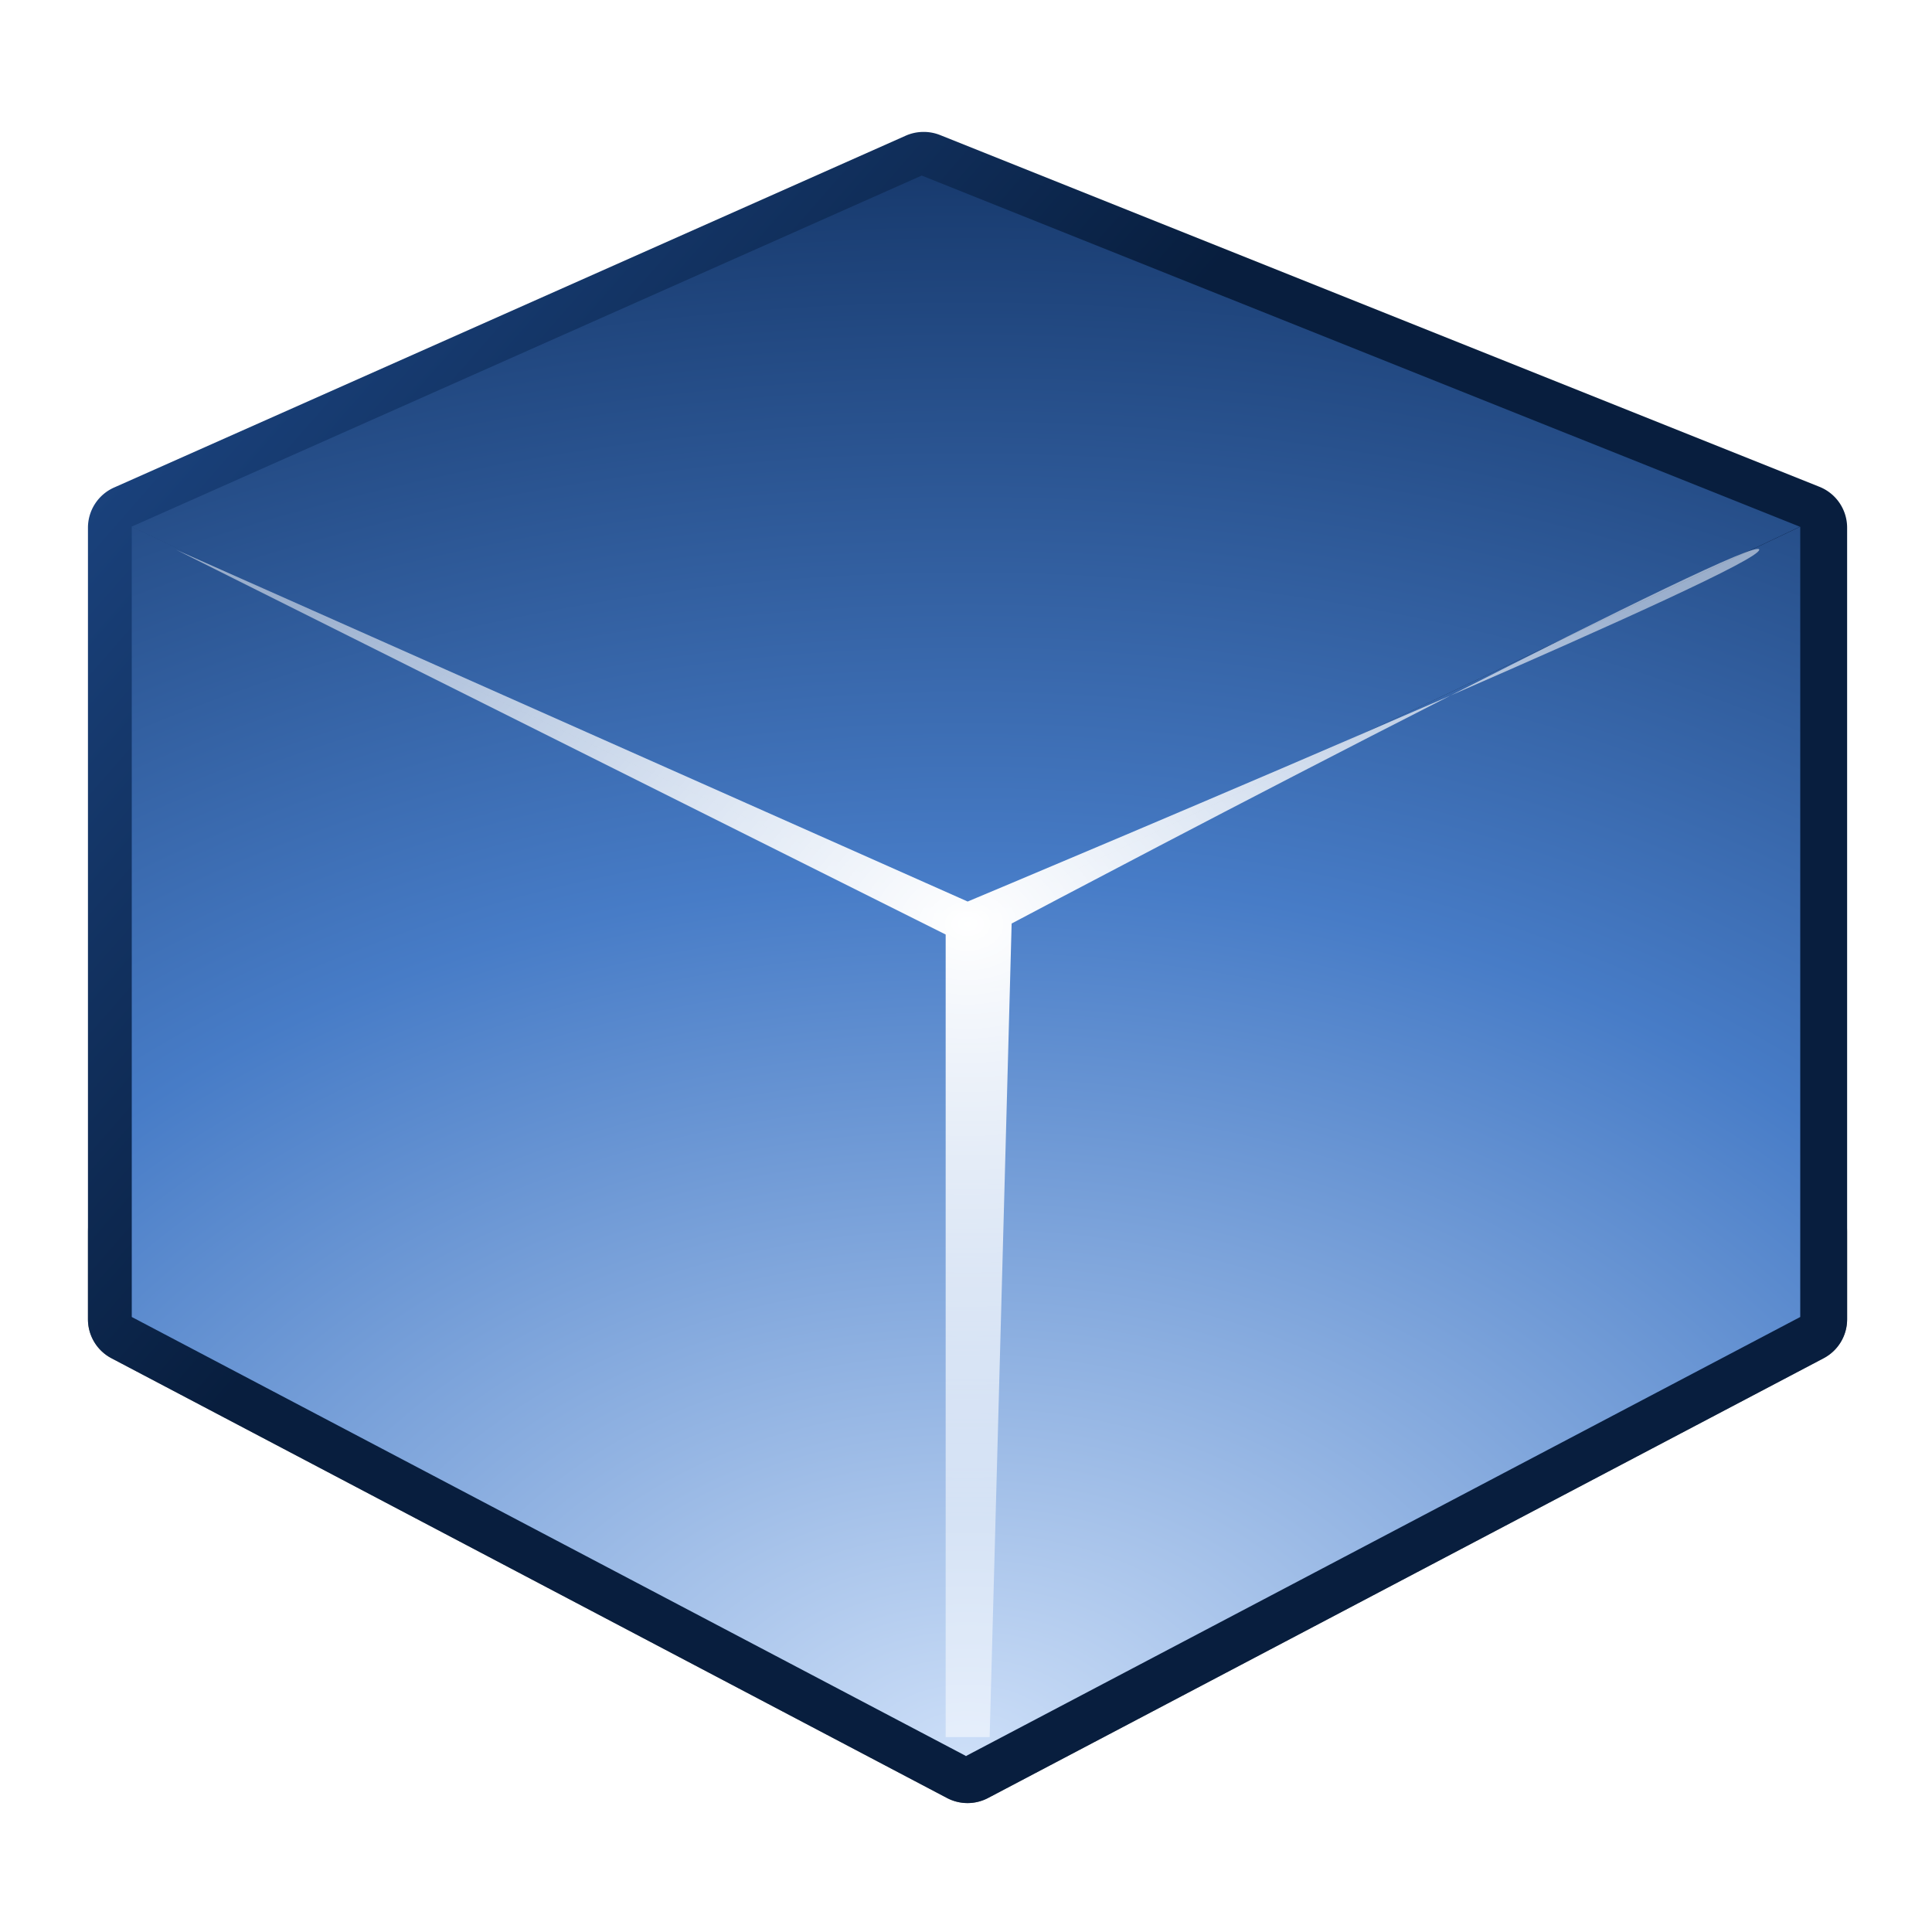 <svg height="22" viewBox="0 0 5.821 5.821" width="22" xmlns="http://www.w3.org/2000/svg" xmlns:xlink="http://www.w3.org/1999/xlink"><radialGradient id="a" cx="11.5" cy="9.67" gradientTransform="matrix(1 0 0 .751 0 3.242)" gradientUnits="userSpaceOnUse" r="9"><stop offset="0" stop-color="#fff"/><stop offset="1" stop-color="#fff" stop-opacity=".522"/></radialGradient><linearGradient id="b"><stop offset="0" stop-color="#cddff8"/><stop offset=".5" stop-color="#477cc7"/><stop offset="1" stop-color="#0c2a58"/></linearGradient><radialGradient id="c" cx="3.043" cy="4.696" gradientTransform="matrix(5.895 -0 0 4.211 -15.026 -14.482)" gradientUnits="userSpaceOnUse" r="1.257" xlink:href="#b"/><radialGradient id="d" cx="3.043" cy="4.696" gradientTransform="matrix(5.895 0 0 4.211 -15.026 -14.482)" gradientUnits="userSpaceOnUse" r="1.257" xlink:href="#b"/><radialGradient id="e" cx="3.043" cy="9.786" gradientTransform="matrix(2.947 0 -0 2.105 -6.058 -15.31)" gradientUnits="userSpaceOnUse" r="2.514" xlink:href="#b"/><linearGradient id="f" gradientUnits="userSpaceOnUse" x1="20" x2="4" y1="-4" y2="-18"><stop offset="0" stop-color="#081e3e"/><stop offset="1" stop-color="#387de4"/></linearGradient><filter id="g" color-interpolation-filters="sRGB" height="1.074" width="1.07" x="-.035" y="-.037"><feGaussianBlur stdDeviation=".293"/></filter><filter id="h" color-interpolation-filters="sRGB" height="1.02" width="1.03" x="-.015" y="-.01"><feGaussianBlur stdDeviation=".016"/></filter><filter id="i" color-interpolation-filters="sRGB" height="1.039" width="1.017" x="-.009" y="-.019"><feGaussianBlur stdDeviation=".018"/></filter><filter id="j" color-interpolation-filters="sRGB" height="1.028" width="1.021" x="-.011" y="-.014"><feGaussianBlur stdDeviation=".079"/></filter><path d="m10.49 9.5c-.067.001-.132.016-.193.043l-9 4c-.181.08-.297.259-.297.457v1c-0.0.186.103.357.268.443l9.5 5c.146.076.319.076.465 0l9.5-5c.165-.086.268-.257.268-.443v-1c0-.205-.124-.389-.314-.465l-10-4c-.062-.025-.129-.037-.195-.035z" filter="url(#g)" opacity=".73" transform="scale(.265)"/><path d="m10.49 1.5a.5.5 0 0 0 -.193.043l-9 4a.5.5 0 0 0 -.297.457v9a.5.5 0 0 0 .268.443l9.5 5a.5.5 0 0 0 .465 0l9.5-5a.5.5 0 0 0 .268-.443v-9a.5.5 0 0 0 -.314-.465l-10-4a.5.5 0 0 0 -.195-.035z" fill="url(#f)" transform="scale(.265)"/><path d="m.397 1.587v2.381l2.514 1.323v-2.514z" fill="url(#d)" filter="url(#h)"/><path d="m5.424 1.587v2.381l-2.514 1.323v-2.514z" fill="url(#c)" filter="url(#h)"/><path d="m2.91 2.778-2.514-1.191 2.381-1.058 2.646 1.058z" fill="url(#e)" filter="url(#i)"/><path d="m2.5 6.25 8.75 4.375v9.125h.5l.25-9.25c.269-.142 2.569-1.36 4.99-2.592-2.543 1.108-5.49 2.342-5.49 2.342zm14.49 1.658c1.842-.803 3.51-1.553 3.51-1.658 0-.105-1.668.722-3.51 1.658z" fill="url(#a)" filter="url(#j)" transform="matrix(.265 0 0 .265 -.132 0)"/></svg>